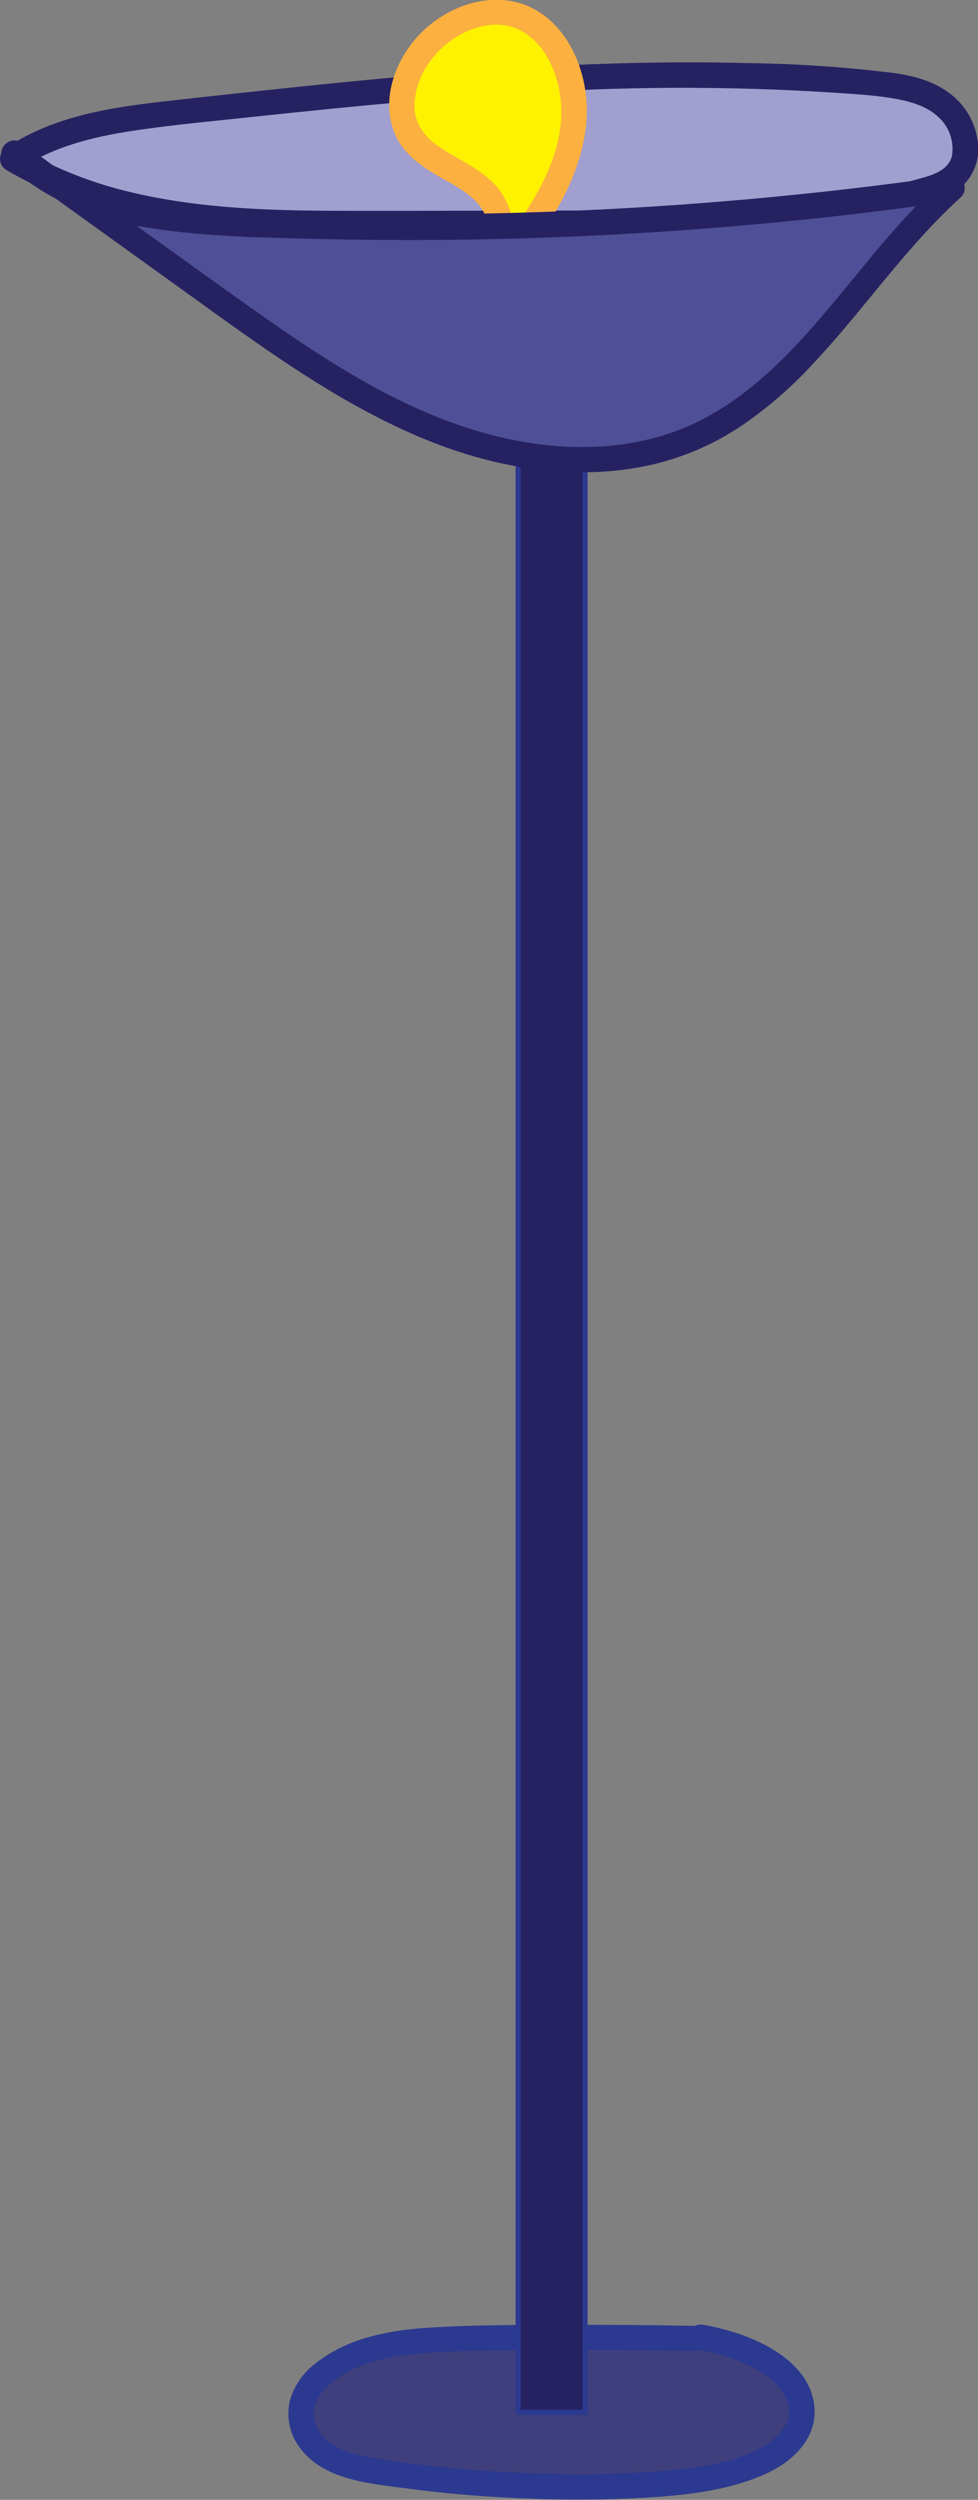 <?xml version="1.0" encoding="utf-8"?>
<!-- Generator: Adobe Illustrator 23.1.1, SVG Export Plug-In . SVG Version: 6.00 Build 0)  -->
<svg version="1.1" id="Layer_1" xmlns="http://www.w3.org/2000/svg" xmlns:xlink="http://www.w3.org/1999/xlink" x="0px" y="0px"
	 viewBox="0 0 192.22 491.28" style="enable-background:new 0 0 192.22 491.28;" xml:space="preserve">
<rect x="0" y="0" width="192.22" height="491.28" fill="#808080" stroke="none"/>
<style type="text/css">
	.st0{fill:#3E3F7C;}
	.st1{fill:#2B3990;}
	.st2{fill:#262262;stroke:#2B3990;stroke-miterlimit:10;}
	.st3{fill:#A19FCF;}
	.st4{fill:#262262;}
	.st5{fill:#FFF200;}
	.st6{fill:#FBB040;}
	.st7{fill:#4E4F97;}
</style>
<title>lamp-on</title>
<g>
	<g id="Layer_1-2">
		<path class="st0" d="M136.41,459.59c-15.02-0.29-30.04-0.26-45.07,0.09c-5.4-0.03-10.79,0.46-16.09,1.46
			c-6.82,1.53-12.86,4.94-15.17,9.44s-0.29,10,5.53,12.81c3,1.47,6.8,2.12,10.47,2.66c17.03,2.5,34.27,3.27,51.45,2.31
			c11.68-0.65,25.27-3.17,29.16-10.46c2.1-3.95,0.56-8.52-3.24-11.88s-9.61-5.57-15.75-6.64"/>
		<path class="st1" d="M136.41,457.09c-8.83-0.17-17.67-0.23-26.5-0.18c-8.73,0-17.53,0-26.24,0.58c-7.66,0.54-15.55,2.11-21.68,7
			c-2.49,1.86-4.27,4.51-5.07,7.51c-0.64,3.03,0,6.2,1.78,8.74c4.62,6.55,13.45,7.27,20.73,8.24c8.59,1.15,17.24,1.85,25.91,2.11
			c8.42,0.32,16.85,0.15,25.25-0.49c6.78-0.57,13.7-1.61,19.94-4.44c5.61-2.54,10.57-7.46,9.41-14.11
			c-1.3-7.47-9.26-11.69-15.81-13.75c-1.89-0.58-3.81-1.05-5.76-1.39c-1.33-0.33-2.68,0.44-3.08,1.75c-0.35,1.33,0.43,2.7,1.75,3.08
			c3.46,0.56,6.82,1.59,10,3.05c2.68,1.31,5.37,3,6.94,5.64c3,5-0.79,8.8-5,10.92c-5.15,2.6-11.22,3.54-16.9,4.11
			c-7.53,0.66-15.09,0.91-22.65,0.72c-7.95-0.12-15.88-0.6-23.81-1.45c-3.72-0.4-7.44-0.86-11.13-1.48
			c-3.29-0.55-6.87-1.21-9.63-3.21c-1.76-1.2-2.93-3.08-3.24-5.19c-0.15-2.21,1-4.15,2.69-5.82c4.65-4.46,11.69-5.92,17.88-6.47
			c8.92-0.78,18-0.63,26.93-0.69s18.16,0,27.24,0.17c3.21,0.07,3.21-4.93,0-5L136.41,457.09z"/>
		<rect x="101.83" y="71.58" class="st2" width="13.15" height="402.49"/>
		<path class="st3" d="M120,45.34c20.92,0.57,41.8-2.13,61.88-8c2.18-0.64,4.44-1.37,6-3c3.5-3.69,1.76-10.38-2.23-13.62
			s-9.33-3.94-14.37-4.41c-45.54-4.19-91.24,0.83-136.58,5.84c-11.2,1.24-22.88,2.65-32.2,9c20.79,12.39,46,12.71,69.91,12.67
			l45.2-0.06"/>
		<path class="st4" d="M120,47.84c18.9,0.51,37.77-1.6,56.09-6.28c2.22-0.57,4.44-1.17,6.64-1.83c1.97-0.49,3.84-1.31,5.53-2.43
			c3.04-2.26,4.54-6.05,3.87-9.78c-0.54-3.68-2.53-7-5.52-9.21c-3.25-2.44-7.27-3.49-11.24-4c-9.41-1.15-18.89-1.79-28.37-1.91
			c-9.74-0.26-19.49-0.17-29.24,0.17c-19.52,0.69-39,2.4-58.4,4.41c-9.42,1-18.85,2-28.26,3.08c-8.41,1-16.86,2.32-24.6,6
			c-1.84,0.86-3.61,1.87-5.29,3c-1.19,0.74-1.56,2.3-0.82,3.5c0.21,0.33,0.49,0.62,0.82,0.82c12.65,7.49,27.11,10.75,41.62,12.08
			c15.33,1.41,30.81,0.93,46.19,0.91h28.56c3.22,0,3.22-5,0-5c-16.41,0-32.83,0.09-49.24,0.06c-14.2,0-28.58-0.33-42.47-3.62
			c-7.78-1.8-15.25-4.77-22.14-8.81v4.32c6.54-4.41,14.19-6.35,21.9-7.54c8.55-1.32,17.22-2.05,25.82-3
			C70,20.83,88.51,19,107.1,18.05c18.48-1.08,37.01-1.06,55.49,0.08c4.19,0.28,8.46,0.48,12.62,1.15c3.41,0.55,7.16,1.51,9.62,4.11
			c1.88,1.93,2.72,4.64,2.26,7.29c-0.84,3.27-4.86,4-7.75,4.81c-17.14,4.83-34.86,7.32-52.67,7.42c-2.23,0-4.47,0-6.7-0.08
			c-3.21-0.08-3.21,4.92,0,5L120,47.84z"/>
		<path class="st5" d="M98.32,44.39c-0.18-4.61-4-8-7.78-10.14s-8-4-10.18-8c-3.67-6.55,0.35-15.38,6.13-19.78
			c4.34-3.31,10-5.1,15-3.47c7.79,2.49,12,12.41,11.16,21.21s-5.51,16.58-10.54,23.52"/>
		<path class="st6" d="M100.82,44.39c-0.31-3.81-2.22-7.32-5.24-9.66c-2.9-2.41-6.35-3.85-9.44-6c-2.6-1.78-4.54-4.32-4.68-7.56
			c0-3.25,1.05-6.4,3-9C88.09,6.9,96.12,2.74,102.32,6c5.5,2.92,7.91,9.82,8,15.73c0.09,9.19-5.11,17.53-10.3,24.71
			c-0.69,1.19-0.29,2.72,0.9,3.42c1.2,0.67,2.71,0.27,3.42-0.9c5.4-7.47,10.17-15.75,10.92-25.13c0.58-7.31-2-15.74-7.87-20.45
			c-7.19-5.77-17-3.67-23.56,2.06c-5.83,5.13-9.49,14.11-5.94,21.47c2.11,4.33,6.41,6.69,10.43,8.94c3.24,1.82,7.26,4.42,7.51,8.53
			c0.19,3.21,5.19,3.23,5,0L100.82,44.39z"/>
		<path class="st7" d="M3.58,30.66l37.47,27C55.81,68.27,70.79,79,87.54,85.25s35.79,7.56,51.67-0.59
			C159,74.52,170.35,52.11,187.12,37C140.4,43.71,93.15,45.99,46,43.82c-15.37-0.71-32-2.47-43.3-13.75"/>
		<path class="st4" d="M2.32,32.82c13.6,9.79,27.2,19.58,40.8,29.37C55.65,71.18,68.45,80,82.73,86c13.55,5.7,28.59,8.49,43.19,5.78
			c6.9-1.29,13.47-3.94,19.34-7.78c5.31-3.57,10.18-7.76,14.51-12.48c8.92-9.46,16.37-20.22,25.58-29.42
			c1.16-1.16,2.34-2.28,3.55-3.38c0.78-0.8,0.94-2.02,0.39-3c-0.6-0.95-1.73-1.41-2.82-1.15c-25.65,3.68-51.48,6.01-77.38,7
			c-12.9,0.49-25.8,0.65-38.71,0.48c-11.83-0.16-23.79-0.25-35.56-1.53c-11-1.2-22.25-4.23-30.33-12.21
			C2.2,26.05-1.34,29.58,1,31.85c7.62,7.52,17.8,11.26,28.21,12.92c11.5,1.84,23.35,1.93,35.01,2.23
			c26.38,0.57,52.78-0.25,79.08-2.46c14.88-1.25,29.72-2.94,44.51-5.08l-2.43-4.18c-9.47,8.57-16.94,19-25.32,28.59
			s-17.78,18.18-30.14,21.83c-13.63,4-28.35,2.07-41.49-2.78c-14.07-5.2-26.72-13.64-38.88-22.26c-13.28-9.42-26.44-19-39.66-28.53
			l-5-3.63c-1.19-0.68-2.72-0.28-3.42,0.9c-0.67,1.19-0.28,2.71,0.89,3.42L2.32,32.82z"/>
	</g>
</g>
</svg>
